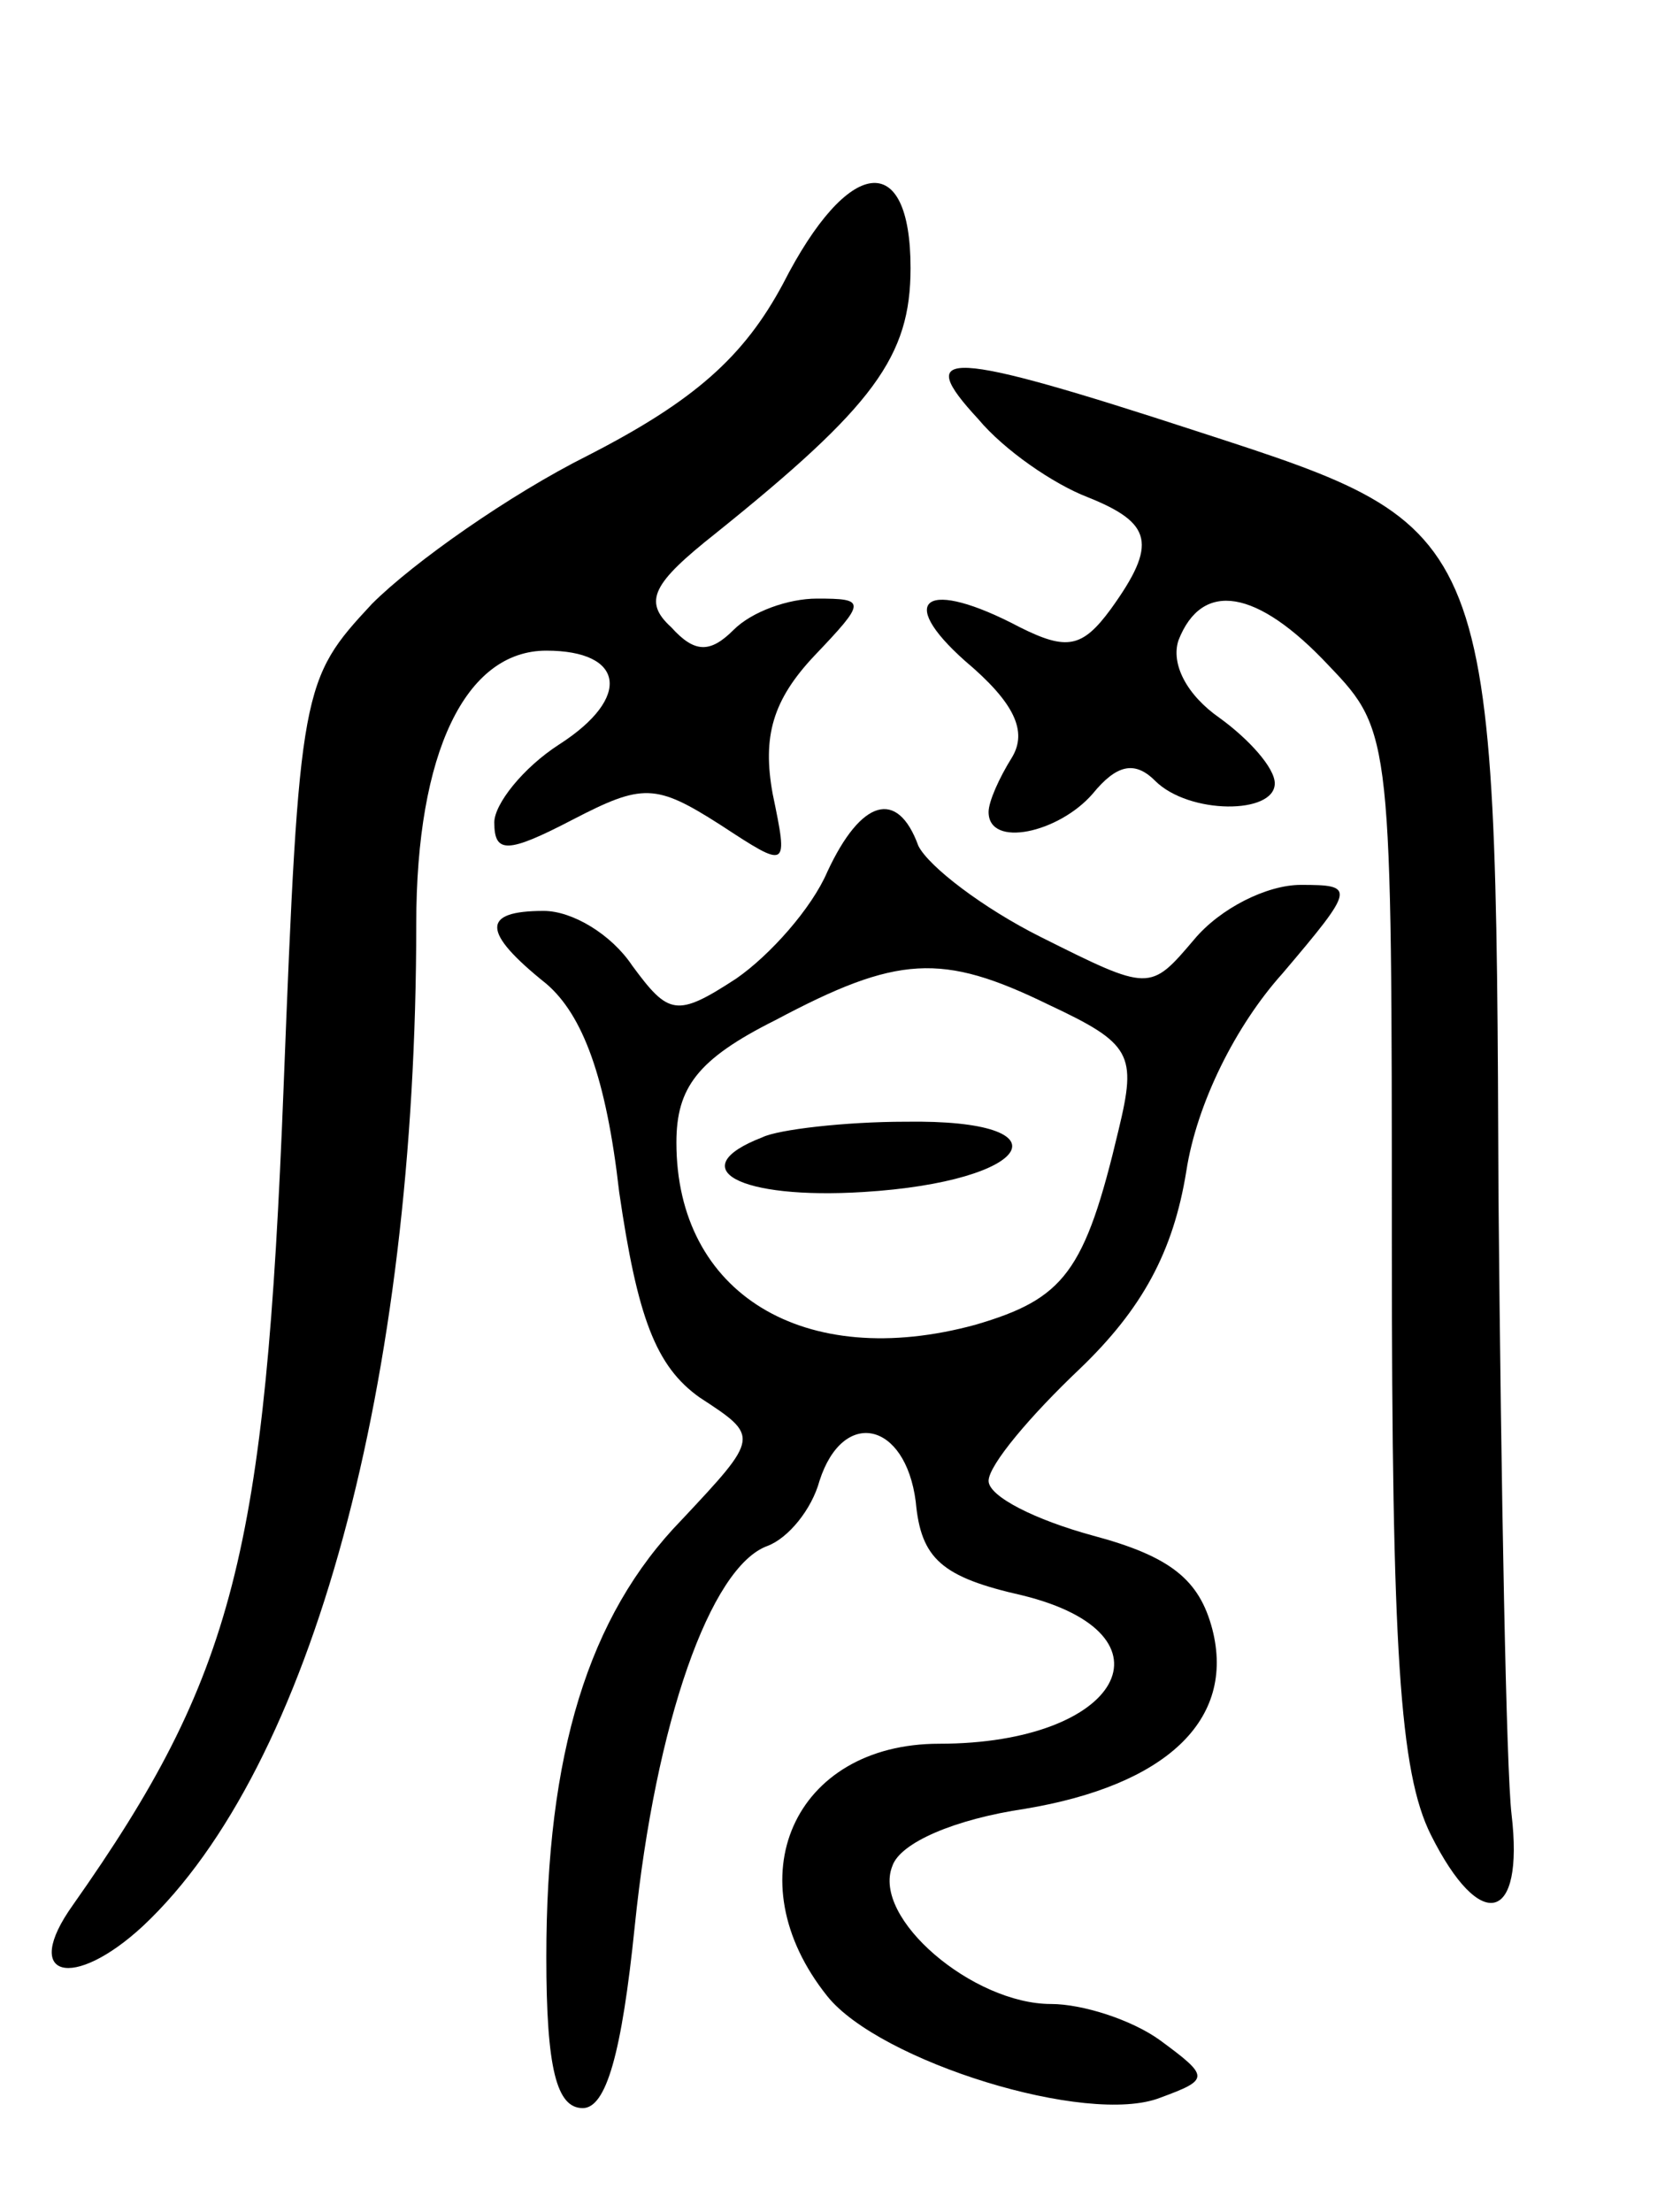 <svg version="1.0" xmlns="http://www.w3.org/2000/svg"
 width="64pt" height="85pt" viewBox="0 0 64 85"
 preserveAspectRatio="xMidYMid meet">
<g transform="translate(0,85) scale(0.1,-0.1)"
fill="#000000" stroke="none">
<path d="M301 741 c-15 -28 -34 -45 -75 -66 -30 -15 -67 -41 -83 -57 -27 -29
-28 -32 -34 -186 -7 -179 -19 -226 -81 -314 -20 -28 0 -33 27 -8 65 61 105
209 105 385 0 66 19 105 50 105 30 0 33 -18 5 -36 -14 -9 -25 -23 -25 -30 0
-12 5 -12 30 1 27 14 32 14 57 -2 26 -17 26 -17 20 12 -4 22 0 36 16 53 20 21
20 22 1 22 -11 0 -25 -5 -32 -12 -9 -9 -15 -9 -24 1 -11 10 -7 17 17 36 61 49
75 68 75 102 0 46 -24 43 -49 -6z"/>
<path d="M376 689 c10 -12 29 -25 42 -30 25 -10 27 -18 9 -43 -11 -15 -17 -16
-35 -7 -36 19 -48 11 -21 -13 19 -16 24 -27 18 -37 -5 -8 -9 -17 -9 -21 0 -14
27 -8 40 7 9 11 16 13 24 5 13 -13 46 -13 46 -1 0 6 -10 17 -21 25 -13 9 -19
21 -16 30 9 23 30 20 58 -10 24 -25 24 -28 24 -222 0 -156 3 -203 15 -227 19
-38 36 -34 31 8 -2 17 -4 124 -5 237 -1 258 -1 257 -115 294 -98 32 -110 32
-85 5z"/>
<path d="M318 515 c-6 -14 -22 -32 -35 -41 -23 -15 -26 -14 -40 5 -8 12 -23
21 -34 21 -24 0 -24 -8 1 -28 14 -12 23 -36 28 -80 7 -48 14 -67 31 -79 23
-15 23 -15 -7 -47 -36 -37 -52 -90 -52 -168 0 -43 4 -58 14 -58 9 0 15 21 20
70 8 78 29 138 51 146 8 3 17 14 20 25 9 28 33 23 37 -8 2 -22 10 -29 41 -36
61 -15 38 -57 -32 -57 -56 0 -79 -52 -43 -97 20 -25 100 -50 128 -39 19 7 19
8 0 22 -11 8 -30 14 -42 14 -30 0 -69 33 -61 53 3 9 24 18 51 22 54 9 81 34
72 69 -5 19 -16 28 -46 36 -22 6 -40 15 -40 21 0 6 16 25 35 43 24 23 36 45
41 76 4 26 19 56 37 76 28 33 28 34 7 34 -13 0 -31 -9 -41 -21 -17 -20 -17
-20 -59 1 -22 11 -43 27 -47 35 -8 22 -22 18 -35 -10z m85 -51 c32 -15 34 -19
27 -48 -13 -55 -21 -65 -55 -75 -66 -18 -115 12 -115 70 0 21 8 32 38 47 47
25 64 26 105 6z"/>
<path d="M293 413 c-31 -12 -9 -24 39 -21 65 4 80 28 16 27 -23 0 -49 -3 -55
-6z"/>
</g>
</svg>
